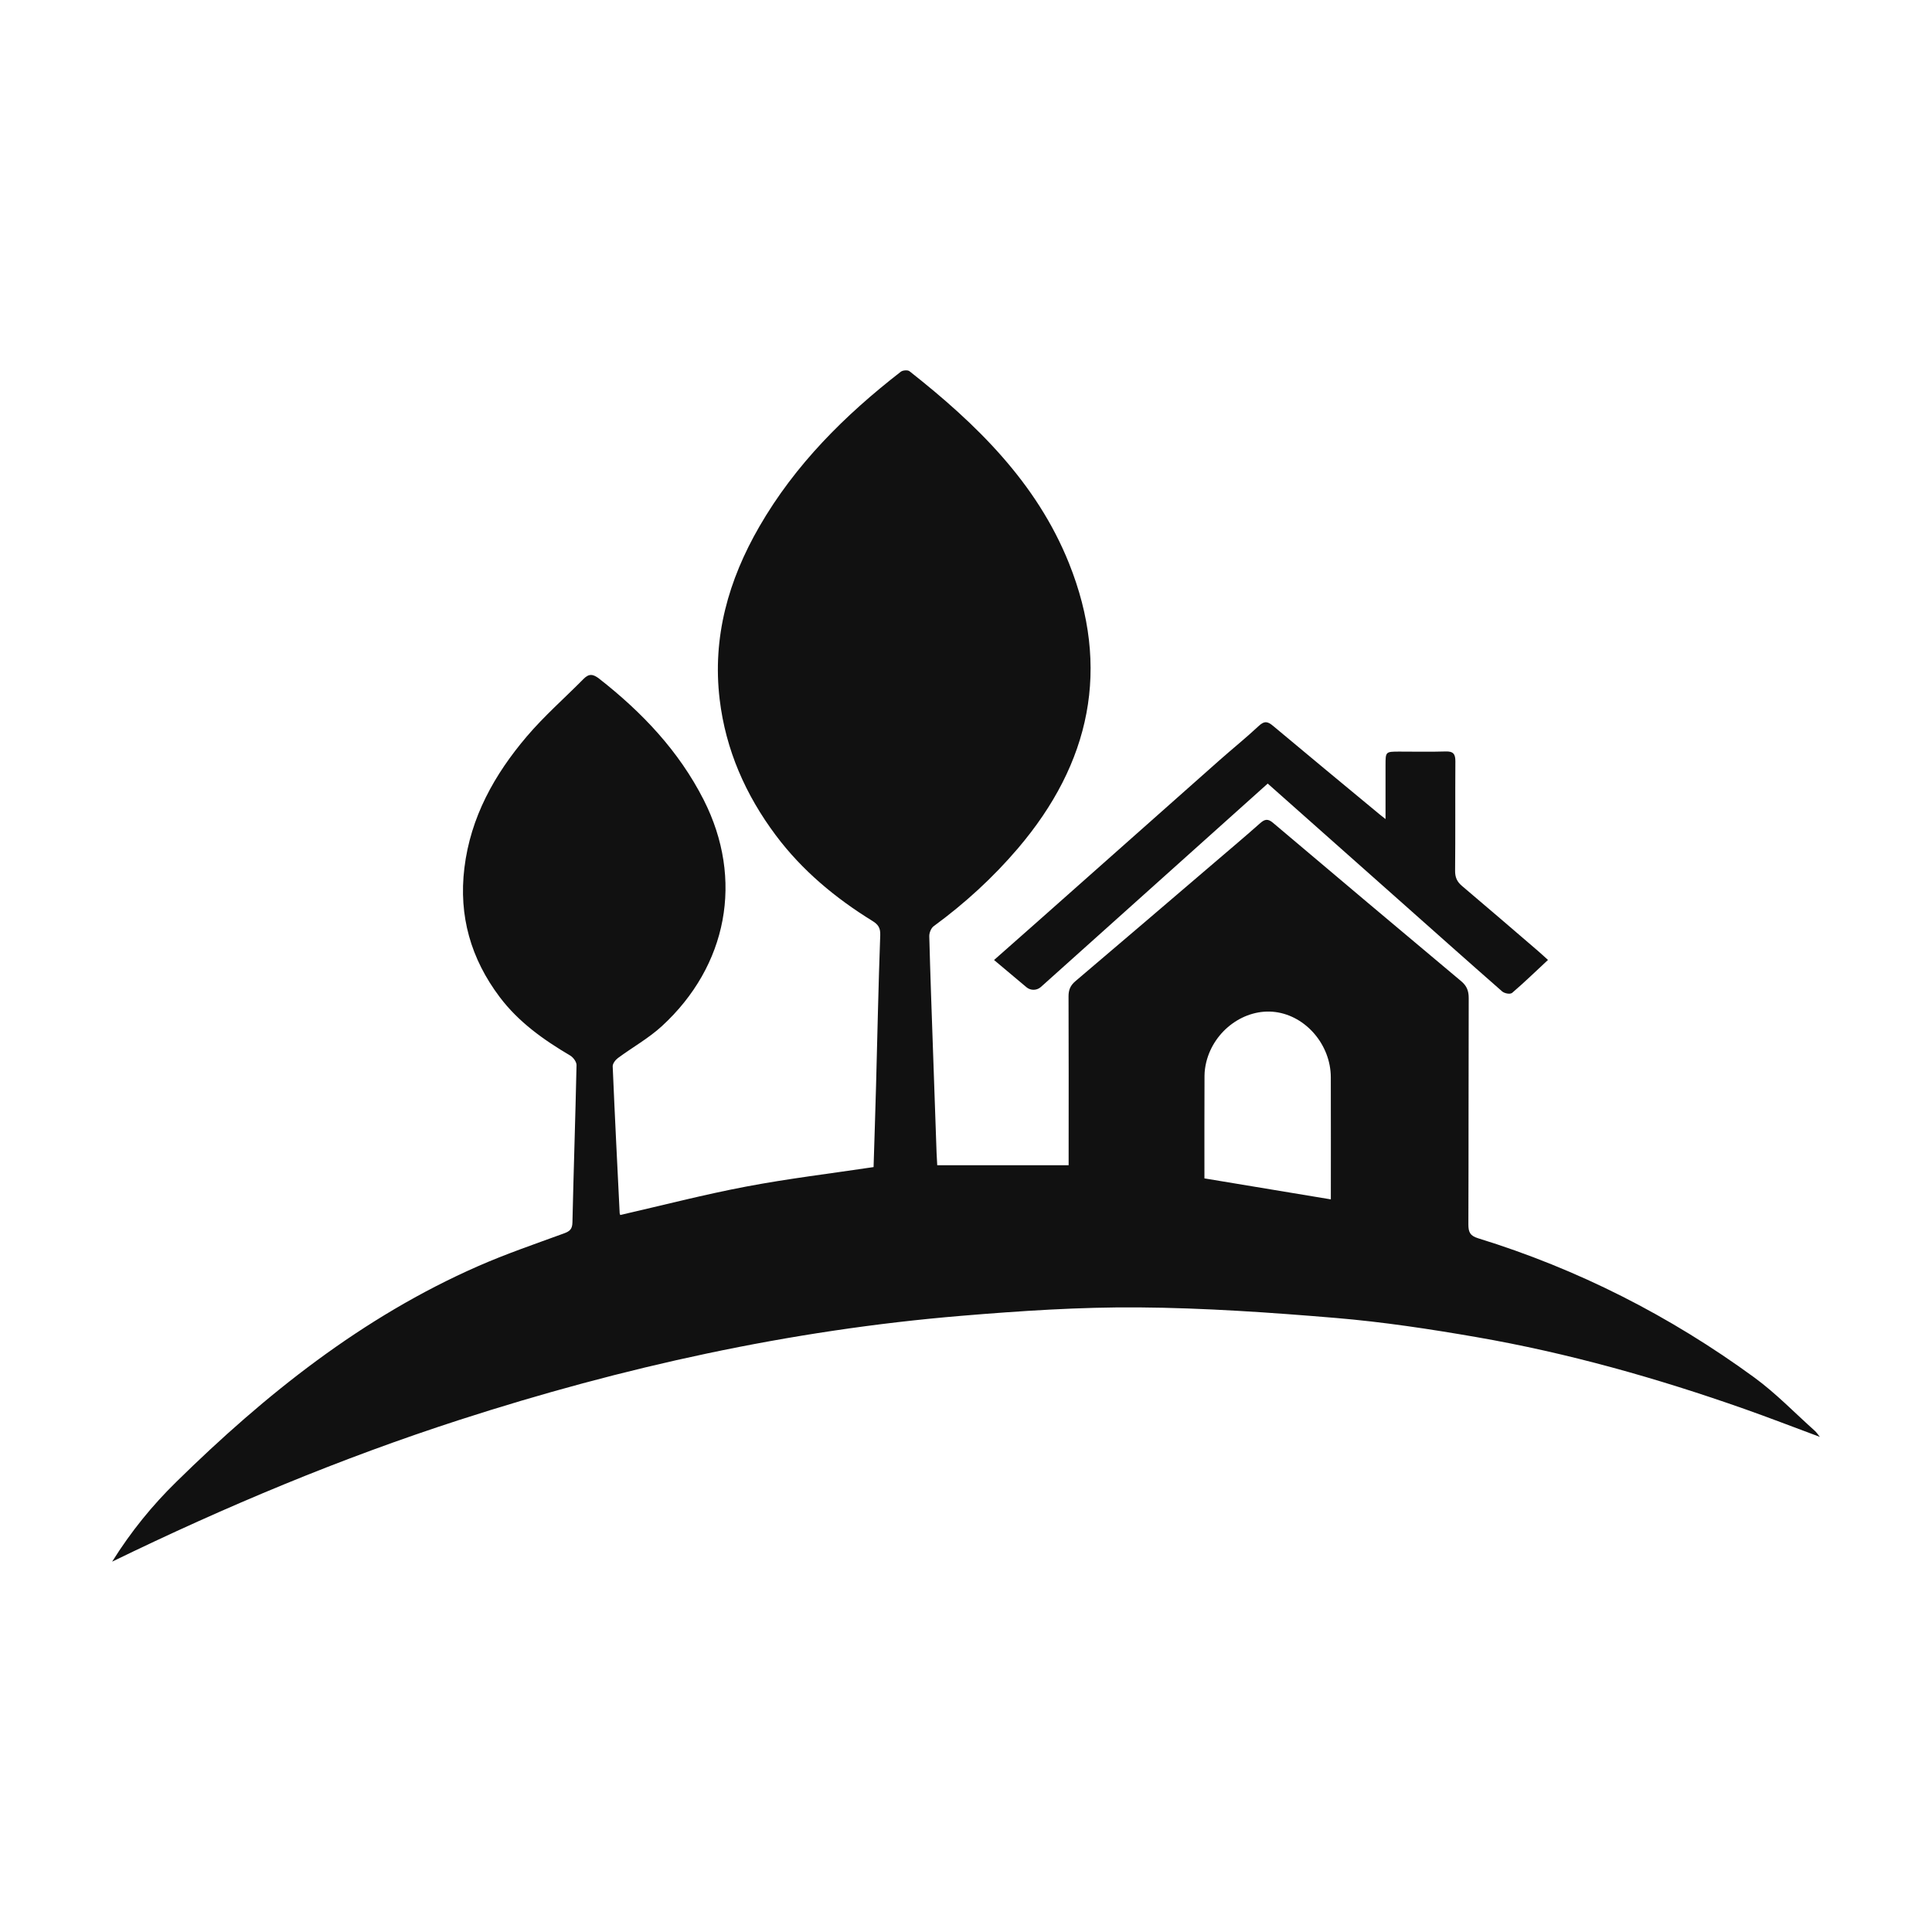 <?xml version="1.0" encoding="utf-8"?>
<!-- Generator: Adobe Illustrator 26.0.0, SVG Export Plug-In . SVG Version: 6.00 Build 0)  -->
<svg version="1.1" id="Layer_1" xmlns="http://www.w3.org/2000/svg" xmlns:xlink="http://www.w3.org/1999/xlink" x="0px" y="0px"
	 viewBox="0 0 1000 1000" style="enable-background:new 0 0 1000 1000;" xml:space="preserve">
<style type="text/css">
	.st0{fill:#111111;}
</style>
<g>
	<path class="st0" d="M939.4,740.64c-10.42-9.31-20.2-19.5-31.43-27.7c-43.61-31.84-91.21-56.07-142.88-72.01
		c-4.14-1.27-5.07-3.17-5.06-7.15c0.14-39.06,0.04-78.12,0.17-117.18c0.01-3.74-1.01-6.33-3.91-8.75
		c-32.53-27.25-64.99-54.57-97.39-81.97c-2.58-2.19-4.23-1.95-6.62,0.18c-7.78,6.9-15.74,13.61-23.65,20.37
		c-23.96,20.48-47.91,41-71.96,61.39c-2.62,2.21-3.61,4.51-3.6,7.9c0.12,27.34,0.06,54.68,0.05,82.02v5.37h-68.01
		c-0.14-2.49-0.27-4.4-0.34-6.32c-0.61-17.39-1.21-34.79-1.82-52.18c-0.69-20-1.44-39.99-1.96-59.99c-0.05-1.76,0.93-4.24,2.28-5.22
		c16.08-11.77,30.67-25.11,43.6-40.28c37.58-44.09,48.21-93.34,26.4-147.67c-16.74-41.72-47.96-72.1-82.55-99.33
		c-0.9-0.71-3.46-0.5-4.47,0.29c-29,22.5-54.69,48.07-73.22,80.15c-16,27.71-24.39,57.26-20.53,89.48
		c3.13,26.08,13.39,49.37,29.05,70.31c13.62,18.2,30.81,32.47,50.05,44.35c2.88,1.78,4.15,3.52,4.01,7.3
		c-0.95,26-1.47,52.02-2.17,78.03c-0.38,14.12-0.86,28.23-1.28,42.05c-22.16,3.32-44.18,5.96-65.92,10.08
		c-21.87,4.14-43.47,9.75-65.19,14.72c-0.11-0.32-0.3-0.62-0.31-0.93c-1.25-25.33-2.54-50.66-3.61-76c-0.06-1.41,1.4-3.34,2.7-4.3
		c7.55-5.59,15.93-10.24,22.8-16.56c33.82-31.09,42.55-75.86,21.58-117.12c-12.86-25.29-31.87-45.29-54.02-62.64
		c-3.21-2.51-5.35-2.77-8.18,0.11c-9.8,9.93-20.38,19.18-29.38,29.78c-16.73,19.69-29.08,41.76-32.27,68.07
		c-3.01,24.79,3.34,46.93,18.26,66.75c9.77,12.98,22.69,22.15,36.5,30.3c1.58,0.93,3.32,3.29,3.29,4.96
		c-0.58,27.15-1.51,54.3-2.12,81.46c-0.08,3.46-1.4,4.56-4.39,5.65c-14.93,5.47-30.03,10.61-44.57,17.01
		c-59.82,26.29-109.97,66.3-156.16,111.68c-12.27,12.04-23.2,25.35-33.13,41.21c59.19-28.78,118.43-53.52,179.65-73.33
		c84.74-27.41,171.27-46.54,260.13-53.93c30.42-2.53,61-4.57,91.49-4.34c34.08,0.26,68.19,2.62,102.16,5.47
		c24.34,2.05,48.61,5.72,72.7,9.9c47.35,8.21,93.49,21.24,138.8,37.21c12.77,4.5,25.41,9.4,38.99,14.45
		C940.73,742.23,940.17,741.32,939.4,740.64z M688.84,620.79c-21.8-3.61-43.23-7.17-65.43-10.86c0-17.68-0.04-35.37,0.04-53.05
		c0.01-2.4,0.35-4.85,0.92-7.18c4.08-16.48,19.98-27.93,35.77-25.88c15.84,2.06,28.62,16.99,28.68,33.73
		C688.89,578.49,688.84,599.43,688.84,620.79z"/>
	<path class="st0" d="M656.17,405.58c-39.29,35.23-78.12,70.05-117.4,105.27c-2.12,1.9-5.32,1.96-7.5,0.12
		c-5.52-4.64-10.98-9.22-16.75-14.07c8.24-7.28,15.9-14.02,23.53-20.79c31.01-27.5,62-55.02,93.03-82.5
		c6.81-6.03,13.91-11.75,20.56-17.96c2.88-2.69,4.65-2.17,7.33,0.09c18.31,15.34,36.74,30.55,55.13,45.79
		c0.73,0.6,1.48,1.18,3.05,2.42c0-9.79,0-18.79,0-27.78c0-7.14,0-7.14,7.23-7.15c7.97,0,15.95,0.18,23.92-0.07
		c3.95-0.13,5.02,1.39,5,5.12c-0.13,18.87,0.05,37.75-0.14,56.62c-0.03,3.44,1,5.7,3.57,7.87c13.16,11.12,26.21,22.38,39.28,33.6
		c1.58,1.36,3.11,2.79,5.23,4.7c-6.42,5.98-12.21,11.6-18.56,17.05c-1.18,0.89-4.03,0.23-5.17-0.76
		c-17.85-15.64-35.57-31.45-53.32-47.21C701.72,445.99,679.24,426.04,656.17,405.58z"/>
</g>
</svg>
